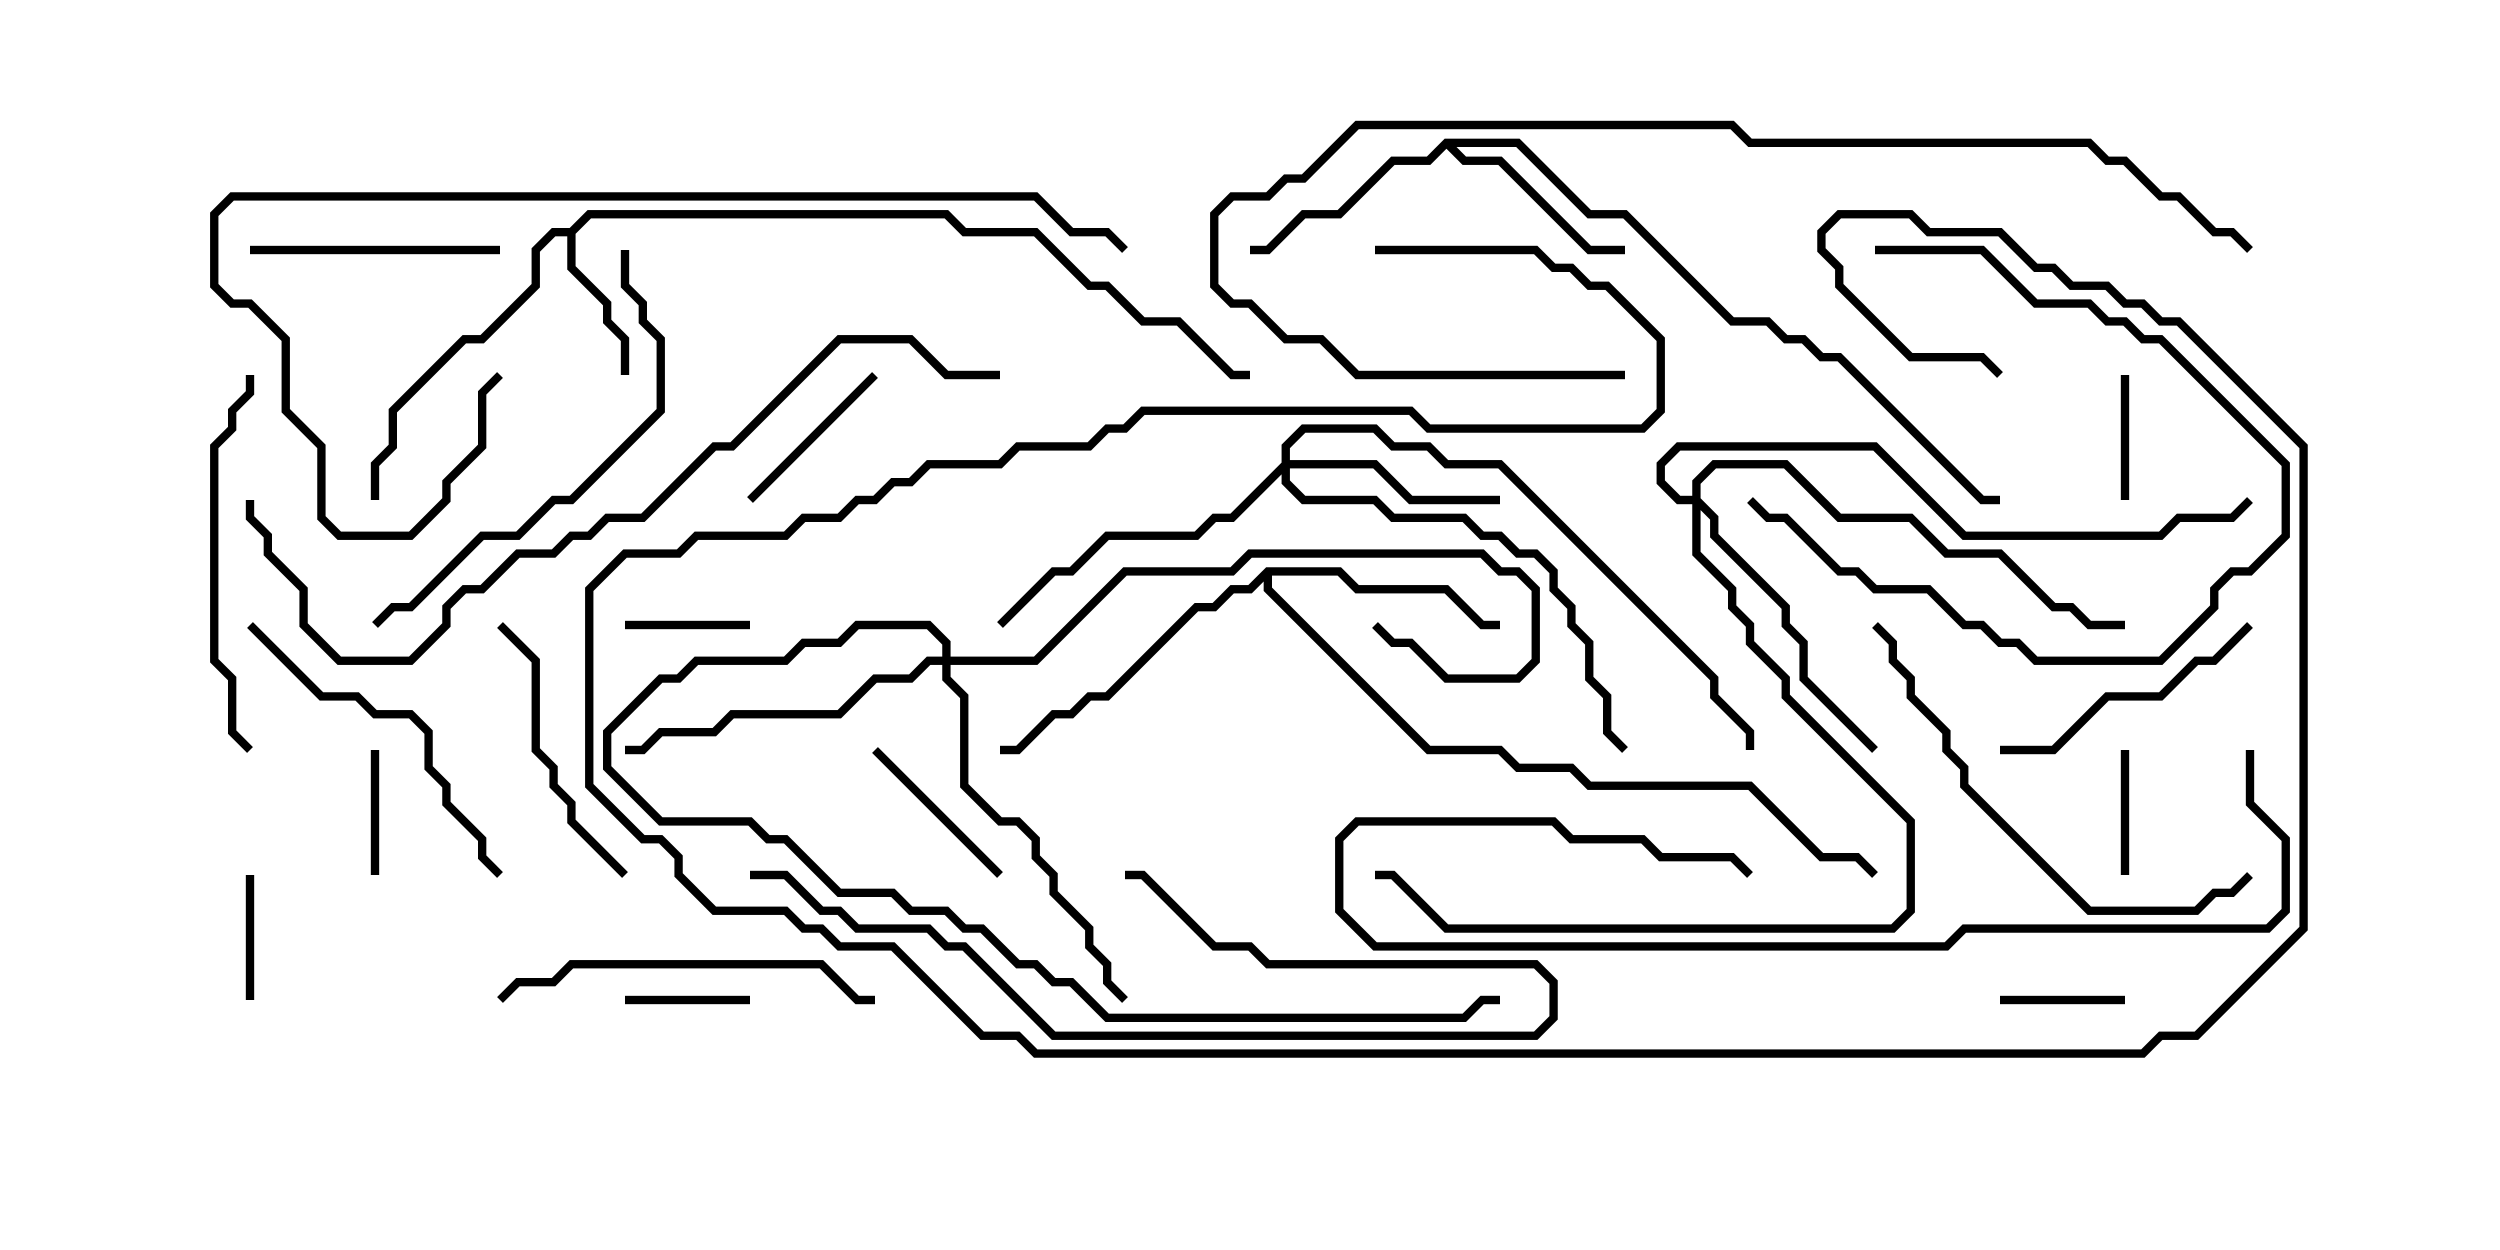 <svg version="1.1" width="30" height="15" xmlns="http://www.w3.org/2000/svg"><path d="M6.836,2.736L7.051,2.521L11.378,2.521L11.592,2.736L12.449,2.736L13.092,3.379L13.306,3.379L13.735,3.807L14.164,3.807L14.806,4.45L15,4.45L15,4.55L14.765,4.55L14.122,3.907L13.694,3.907L13.265,3.479L13.051,3.479L12.408,2.836L11.551,2.836L11.336,2.621L7.092,2.621L6.907,2.806L6.907,3.194L7.336,3.622L7.336,3.836L7.55,4.051L7.55,4.5L7.45,4.5L7.45,4.092L7.236,3.878L7.236,3.664L6.807,3.235L6.807,2.836L6.664,2.836L6.479,3.021L6.479,3.449L5.806,4.121L5.592,4.121L4.764,4.949L4.764,5.378L4.55,5.592L4.55,6L4.45,6L4.45,5.551L4.664,5.336L4.664,4.908L5.551,4.021L5.765,4.021L6.379,3.408L6.379,2.979L6.622,2.736z" stroke="none"/><path d="M17.336,1.664L18.235,1.664L19.092,2.521L19.521,2.521L20.806,3.807L21.235,3.807L21.449,4.021L21.664,4.021L21.878,4.236L22.092,4.236L23.806,5.95L24,5.95L24,6.05L23.765,6.05L22.051,4.336L21.836,4.336L21.622,4.121L21.408,4.121L21.194,3.907L20.765,3.907L19.479,2.621L19.051,2.621L18.194,1.764L17.478,1.764L17.592,1.879L18.021,1.879L19.092,2.95L19.5,2.95L19.5,3.05L19.051,3.05L17.979,1.979L17.551,1.979L17.357,1.785L17.164,1.979L16.735,1.979L16.092,2.621L15.664,2.621L15.235,3.05L15,3.05L15,2.95L15.194,2.95L15.622,2.521L16.051,2.521L16.694,1.879L17.122,1.879z" stroke="none"/><path d="M15.194,6.807L16.092,6.807L16.306,7.021L17.378,7.021L17.806,7.45L18,7.45L18,7.55L17.765,7.55L17.336,7.121L16.265,7.121L16.051,6.907L15.264,6.907L15.264,7.051L17.164,8.95L18.021,8.95L18.235,9.164L18.878,9.164L19.092,9.379L21.021,9.379L21.878,10.236L22.306,10.236L22.535,10.465L22.465,10.535L22.265,10.336L21.836,10.336L20.979,9.479L19.051,9.479L18.836,9.264L18.194,9.264L17.979,9.05L17.122,9.05L15.164,7.092L15.164,6.978L15.021,7.121L14.806,7.121L14.592,7.336L14.378,7.336L13.306,8.407L13.092,8.407L12.878,8.621L12.664,8.621L12.235,9.05L12,9.05L12,8.95L12.194,8.95L12.622,8.521L12.836,8.521L13.051,8.307L13.265,8.307L14.336,7.236L14.551,7.236L14.765,7.021L14.979,7.021z" stroke="none"/><path d="M15.379,5.551L15.379,5.336L15.622,5.093L16.521,5.093L16.735,5.307L17.164,5.307L17.378,5.521L18.021,5.521L20.621,8.122L20.621,8.336L21.05,8.765L21.05,9L20.95,9L20.95,8.806L20.521,8.378L20.521,8.164L17.979,5.621L17.336,5.621L17.122,5.407L16.694,5.407L16.479,5.193L15.664,5.193L15.479,5.378L15.479,5.521L16.521,5.521L16.949,5.95L18,5.95L18,6.05L16.908,6.05L16.479,5.621L15.479,5.621L15.479,5.765L15.664,5.95L16.521,5.95L16.735,6.164L17.592,6.164L17.806,6.379L18.021,6.379L18.235,6.593L18.449,6.593L18.693,6.836L18.693,7.051L18.907,7.265L18.907,7.479L19.121,7.694L19.121,8.122L19.336,8.336L19.336,8.765L19.535,8.965L19.465,9.035L19.236,8.806L19.236,8.378L19.021,8.164L19.021,7.735L18.807,7.521L18.807,7.306L18.593,7.092L18.593,6.878L18.408,6.693L18.194,6.693L17.979,6.479L17.765,6.479L17.551,6.264L16.694,6.264L16.479,6.05L15.622,6.05L15.379,5.806L15.379,5.692L14.806,6.264L14.592,6.264L14.378,6.479L13.306,6.479L12.878,6.907L12.664,6.907L12.035,7.535L11.965,7.465L12.622,6.807L12.836,6.807L13.265,6.379L14.336,6.379L14.551,6.164L14.765,6.164z" stroke="none"/><path d="M20.307,5.95L20.307,5.765L20.551,5.521L21.449,5.521L22.092,6.164L22.949,6.164L23.378,6.593L24.021,6.593L24.664,7.236L24.878,7.236L25.092,7.45L25.5,7.45L25.5,7.55L25.051,7.55L24.836,7.336L24.622,7.336L23.979,6.693L23.336,6.693L22.908,6.264L22.051,6.264L21.408,5.621L20.592,5.621L20.407,5.806L20.407,5.979L20.621,6.194L20.621,6.408L21.479,7.265L21.479,7.479L21.693,7.694L21.693,8.122L22.535,8.965L22.465,9.035L21.593,8.164L21.593,7.735L21.379,7.521L21.379,7.306L20.521,6.449L20.521,6.235L20.407,6.121L20.407,6.622L20.836,7.051L20.836,7.265L21.05,7.479L21.05,7.694L21.479,8.122L21.479,8.336L22.979,9.836L22.979,10.949L22.735,11.193L17.336,11.193L16.694,10.55L16.5,10.55L16.5,10.45L16.735,10.45L17.378,11.093L22.694,11.093L22.879,10.908L22.879,9.878L21.379,8.378L21.379,8.164L20.95,7.735L20.95,7.521L20.736,7.306L20.736,7.092L20.307,6.664L20.307,6.05L20.122,6.05L19.879,5.806L19.879,5.551L20.122,5.307L22.521,5.307L23.592,6.379L25.908,6.379L26.122,6.164L26.765,6.164L26.965,5.965L27.035,6.035L26.806,6.264L26.164,6.264L25.949,6.479L23.551,6.479L22.479,5.407L20.164,5.407L19.979,5.592L19.979,5.765L20.164,5.95z" stroke="none"/><path d="M11.307,7.879L11.307,7.735L11.122,7.55L10.306,7.55L10.092,7.764L9.664,7.764L9.449,7.979L8.378,7.979L8.164,8.193L7.949,8.193L7.336,8.806L7.336,9.194L7.949,9.807L9.021,9.807L9.235,10.021L9.449,10.021L10.092,10.664L10.735,10.664L10.949,10.879L11.378,10.879L11.592,11.093L11.806,11.093L12.235,11.521L12.449,11.521L12.664,11.736L12.878,11.736L13.306,12.164L17.551,12.164L17.765,11.95L18,11.95L18,12.05L17.806,12.05L17.592,12.264L13.265,12.264L12.836,11.836L12.622,11.836L12.408,11.621L12.194,11.621L11.765,11.193L11.551,11.193L11.336,10.979L10.908,10.979L10.694,10.764L10.051,10.764L9.408,10.121L9.194,10.121L8.979,9.907L7.908,9.907L7.236,9.235L7.236,8.765L7.908,8.093L8.122,8.093L8.336,7.879L9.408,7.879L9.622,7.664L10.051,7.664L10.265,7.45L11.164,7.45L11.407,7.694L11.407,7.879L12.408,7.879L13.479,6.807L14.765,6.807L14.979,6.593L17.806,6.593L18.021,6.807L18.235,6.807L18.479,7.051L18.479,7.949L18.235,8.193L17.336,8.193L16.908,7.764L16.694,7.764L16.465,7.535L16.535,7.465L16.735,7.664L16.949,7.664L17.378,8.093L18.194,8.093L18.379,7.908L18.379,7.092L18.194,6.907L17.979,6.907L17.765,6.693L15.021,6.693L14.806,6.907L13.521,6.907L12.449,7.979L11.407,7.979L11.407,8.122L11.621,8.336L11.621,9.408L12.021,9.807L12.235,9.807L12.479,10.051L12.479,10.265L12.693,10.479L12.693,10.694L13.121,11.122L13.121,11.336L13.336,11.551L13.336,11.765L13.535,11.965L13.465,12.035L13.236,11.806L13.236,11.592L13.021,11.378L13.021,11.164L12.593,10.735L12.593,10.521L12.379,10.306L12.379,10.092L12.194,9.907L11.979,9.907L11.521,9.449L11.521,8.378L11.307,8.164L11.307,7.979L11.164,7.979L10.949,8.193L10.521,8.193L10.092,8.621L8.806,8.621L8.592,8.836L7.949,8.836L7.735,9.05L7.5,9.05L7.5,8.95L7.694,8.95L7.908,8.736L8.551,8.736L8.765,8.521L10.051,8.521L10.479,8.093L10.908,8.093L11.122,7.879z" stroke="none"/><path d="M4.45,9L4.55,9L4.55,10.5L4.45,10.5z" stroke="none"/><path d="M9,7.45L9,7.55L7.5,7.55L7.5,7.45z" stroke="none"/><path d="M25.5,11.95L25.5,12.05L24,12.05L24,11.95z" stroke="none"/><path d="M25.45,9L25.55,9L25.55,10.5L25.45,10.5z" stroke="none"/><path d="M3.05,12L2.95,12L2.95,10.5L3.05,10.5z" stroke="none"/><path d="M25.55,6L25.45,6L25.45,4.5L25.55,4.5z" stroke="none"/><path d="M7.5,12.05L7.5,11.95L9,11.95L9,12.05z" stroke="none"/><path d="M10.465,4.465L10.535,4.535L9.035,6.035L8.965,5.965z" stroke="none"/><path d="M10.465,9.035L10.535,8.965L12.035,10.465L11.965,10.535z" stroke="none"/><path d="M3,3.05L3,2.95L6,2.95L6,3.05z" stroke="none"/><path d="M22.5,3.05L22.5,2.95L23.806,2.95L24.449,3.593L25.092,3.593L25.306,3.807L25.521,3.807L25.735,4.021L25.949,4.021L27.479,5.551L27.479,6.449L27.021,6.907L26.806,6.907L26.621,7.092L26.621,7.306L25.949,7.979L24.408,7.979L24.194,7.764L23.979,7.764L23.765,7.55L23.551,7.55L23.122,7.121L22.479,7.121L22.265,6.907L22.051,6.907L21.408,6.264L21.194,6.264L20.965,6.035L21.035,5.965L21.235,6.164L21.449,6.164L22.092,6.807L22.306,6.807L22.521,7.021L23.164,7.021L23.592,7.45L23.806,7.45L24.021,7.664L24.235,7.664L24.449,7.879L25.908,7.879L26.521,7.265L26.521,7.051L26.765,6.807L26.979,6.807L27.379,6.408L27.379,5.592L25.908,4.121L25.694,4.121L25.479,3.907L25.265,3.907L25.051,3.693L24.408,3.693L23.765,3.05z" stroke="none"/><path d="M7.535,10.465L7.465,10.535L6.807,9.878L6.807,9.664L6.593,9.449L6.593,9.235L6.379,9.021L6.379,7.949L5.965,7.535L6.035,7.465L6.479,7.908L6.479,8.979L6.693,9.194L6.693,9.408L6.907,9.622L6.907,9.836z" stroke="none"/><path d="M24,9.05L24,8.95L24.622,8.95L25.265,8.307L25.908,8.307L26.336,7.879L26.551,7.879L26.965,7.465L27.035,7.535L26.592,7.979L26.378,7.979L25.949,8.407L25.306,8.407L24.664,9.05z" stroke="none"/><path d="M6.035,10.465L5.965,10.535L5.736,10.306L5.736,10.092L5.307,9.664L5.307,9.449L5.093,9.235L5.093,8.806L4.908,8.621L4.479,8.621L4.265,8.407L3.836,8.407L2.965,7.535L3.035,7.465L3.878,8.307L4.306,8.307L4.521,8.521L4.949,8.521L5.193,8.765L5.193,9.194L5.407,9.408L5.407,9.622L5.836,10.051L5.836,10.265z" stroke="none"/><path d="M6.035,12.035L5.965,11.965L6.194,11.736L6.622,11.736L6.836,11.521L9.878,11.521L10.306,11.95L10.5,11.95L10.5,12.05L10.265,12.05L9.836,11.621L6.878,11.621L6.664,11.836L6.235,11.836z" stroke="none"/><path d="M3.035,8.965L2.965,9.035L2.736,8.806L2.736,8.164L2.521,7.949L2.521,5.336L2.736,5.122L2.736,4.908L2.95,4.694L2.95,4.5L3.05,4.5L3.05,4.735L2.836,4.949L2.836,5.164L2.621,5.378L2.621,7.908L2.836,8.122L2.836,8.765z" stroke="none"/><path d="M9,10.55L9,10.45L9.449,10.45L9.878,10.879L10.092,10.879L10.306,11.093L11.164,11.093L11.378,11.307L11.592,11.307L12.664,12.379L18.408,12.379L18.593,12.194L18.593,11.806L18.408,11.621L15.194,11.621L14.979,11.407L14.551,11.407L13.694,10.55L13.5,10.55L13.5,10.45L13.735,10.45L14.592,11.307L15.021,11.307L15.235,11.521L18.449,11.521L18.693,11.765L18.693,12.235L18.449,12.479L12.622,12.479L11.551,11.407L11.336,11.407L11.122,11.193L10.265,11.193L10.051,10.979L9.836,10.979L9.408,10.55z" stroke="none"/><path d="M7.45,3L7.55,3L7.55,3.408L7.764,3.622L7.764,3.836L7.979,4.051L7.979,4.949L6.878,6.05L6.664,6.05L6.235,6.479L5.806,6.479L4.949,7.336L4.735,7.336L4.535,7.535L4.465,7.465L4.694,7.236L4.908,7.236L5.765,6.379L6.194,6.379L6.622,5.95L6.836,5.95L7.879,4.908L7.879,4.092L7.664,3.878L7.664,3.664L7.45,3.449z" stroke="none"/><path d="M22.465,7.535L22.535,7.465L22.764,7.694L22.764,7.908L22.979,8.122L22.979,8.336L23.407,8.765L23.407,8.979L23.621,9.194L23.621,9.408L25.092,10.879L26.336,10.879L26.551,10.664L26.765,10.664L26.965,10.465L27.035,10.535L26.806,10.764L26.592,10.764L26.378,10.979L25.051,10.979L23.521,9.449L23.521,9.235L23.307,9.021L23.307,8.806L22.879,8.378L22.879,8.164L22.664,7.949L22.664,7.735z" stroke="none"/><path d="M26.95,9L27.05,9L27.05,9.622L27.479,10.051L27.479,10.949L27.235,11.193L23.592,11.193L23.378,11.407L16.479,11.407L16.021,10.949L16.021,10.051L16.265,9.807L18.664,9.807L18.878,10.021L19.735,10.021L19.949,10.236L20.806,10.236L21.035,10.465L20.965,10.535L20.765,10.336L19.908,10.336L19.694,10.121L18.836,10.121L18.622,9.907L16.306,9.907L16.121,10.092L16.121,10.908L16.521,11.307L23.336,11.307L23.551,11.093L27.194,11.093L27.379,10.908L27.379,10.092L26.95,9.664z" stroke="none"/><path d="M19.5,4.45L19.5,4.55L16.265,4.55L15.836,4.121L15.408,4.121L14.979,3.693L14.765,3.693L14.521,3.449L14.521,2.551L14.765,2.307L15.194,2.307L15.408,2.093L15.622,2.093L16.265,1.45L20.806,1.45L21.021,1.664L25.092,1.664L25.306,1.879L25.521,1.879L25.949,2.307L26.164,2.307L26.592,2.736L26.806,2.736L27.035,2.965L26.965,3.035L26.765,2.836L26.551,2.836L26.122,2.407L25.908,2.407L25.479,1.979L25.265,1.979L25.051,1.764L20.979,1.764L20.765,1.55L16.306,1.55L15.664,2.193L15.449,2.193L15.235,2.407L14.806,2.407L14.621,2.592L14.621,3.408L14.806,3.593L15.021,3.593L15.449,4.021L15.878,4.021L16.306,4.45z" stroke="none"/><path d="M16.5,3.05L16.5,2.95L18.449,2.95L18.664,3.164L18.878,3.164L19.092,3.379L19.306,3.379L19.979,4.051L19.979,4.949L19.735,5.193L17.122,5.193L16.908,4.979L13.735,4.979L13.521,5.193L13.306,5.193L13.092,5.407L12.235,5.407L12.021,5.621L11.164,5.621L10.949,5.836L10.735,5.836L10.521,6.05L10.306,6.05L10.092,6.264L9.664,6.264L9.449,6.479L8.378,6.479L8.164,6.693L7.521,6.693L7.121,7.092L7.121,9.408L7.735,10.021L7.949,10.021L8.193,10.265L8.193,10.479L8.592,10.879L9.449,10.879L9.664,11.093L9.878,11.093L10.092,11.307L10.735,11.307L11.806,12.379L12.235,12.379L12.449,12.593L25.694,12.593L25.908,12.379L26.336,12.379L27.593,11.122L27.593,5.378L26.122,3.907L25.908,3.907L25.694,3.693L25.479,3.693L25.265,3.479L24.836,3.479L24.622,3.264L24.408,3.264L23.979,2.836L23.122,2.836L22.908,2.621L22.092,2.621L21.907,2.806L21.907,2.979L22.121,3.194L22.121,3.408L22.949,4.236L23.806,4.236L24.035,4.465L23.965,4.535L23.765,4.336L22.908,4.336L22.021,3.449L22.021,3.235L21.807,3.021L21.807,2.765L22.051,2.521L22.949,2.521L23.164,2.736L24.021,2.736L24.449,3.164L24.664,3.164L24.878,3.379L25.306,3.379L25.521,3.593L25.735,3.593L25.949,3.807L26.164,3.807L27.693,5.336L27.693,11.164L26.378,12.479L25.949,12.479L25.735,12.693L12.408,12.693L12.194,12.479L11.765,12.479L10.694,11.407L10.051,11.407L9.836,11.193L9.622,11.193L9.408,10.979L8.551,10.979L8.093,10.521L8.093,10.306L7.908,10.121L7.694,10.121L7.021,9.449L7.021,7.051L7.479,6.593L8.122,6.593L8.336,6.379L9.408,6.379L9.622,6.164L10.051,6.164L10.265,5.95L10.479,5.95L10.694,5.736L10.908,5.736L11.122,5.521L11.979,5.521L12.194,5.307L13.051,5.307L13.265,5.093L13.479,5.093L13.694,4.879L16.949,4.879L17.164,5.093L19.694,5.093L19.879,4.908L19.879,4.092L19.265,3.479L19.051,3.479L18.836,3.264L18.622,3.264L18.408,3.05z" stroke="none"/><path d="M5.965,4.465L6.035,4.535L5.836,4.735L5.836,5.378L5.407,5.806L5.407,6.021L4.949,6.479L4.051,6.479L3.807,6.235L3.807,5.378L3.379,4.949L3.379,4.092L2.979,3.693L2.765,3.693L2.521,3.449L2.521,2.551L2.765,2.307L12.449,2.307L12.878,2.736L13.306,2.736L13.535,2.965L13.465,3.035L13.265,2.836L12.836,2.836L12.408,2.407L2.806,2.407L2.621,2.592L2.621,3.408L2.806,3.593L3.021,3.593L3.479,4.051L3.479,4.908L3.907,5.336L3.907,6.194L4.092,6.379L4.908,6.379L5.307,5.979L5.307,5.765L5.736,5.336L5.736,4.694z" stroke="none"/><path d="M12,4.45L12,4.55L11.336,4.55L10.908,4.121L10.092,4.121L8.806,5.407L8.592,5.407L7.735,6.264L7.306,6.264L7.092,6.479L6.878,6.479L6.664,6.693L6.235,6.693L5.806,7.121L5.592,7.121L5.407,7.306L5.407,7.521L4.949,7.979L4.051,7.979L3.593,7.521L3.593,7.092L3.164,6.664L3.164,6.449L2.95,6.235L2.95,6L3.05,6L3.05,6.194L3.264,6.408L3.264,6.622L3.693,7.051L3.693,7.479L4.092,7.879L4.908,7.879L5.307,7.479L5.307,7.265L5.551,7.021L5.765,7.021L6.194,6.593L6.622,6.593L6.836,6.379L7.051,6.379L7.265,6.164L7.694,6.164L8.551,5.307L8.765,5.307L10.051,4.021L10.949,4.021L11.378,4.45z" stroke="none"/></svg>